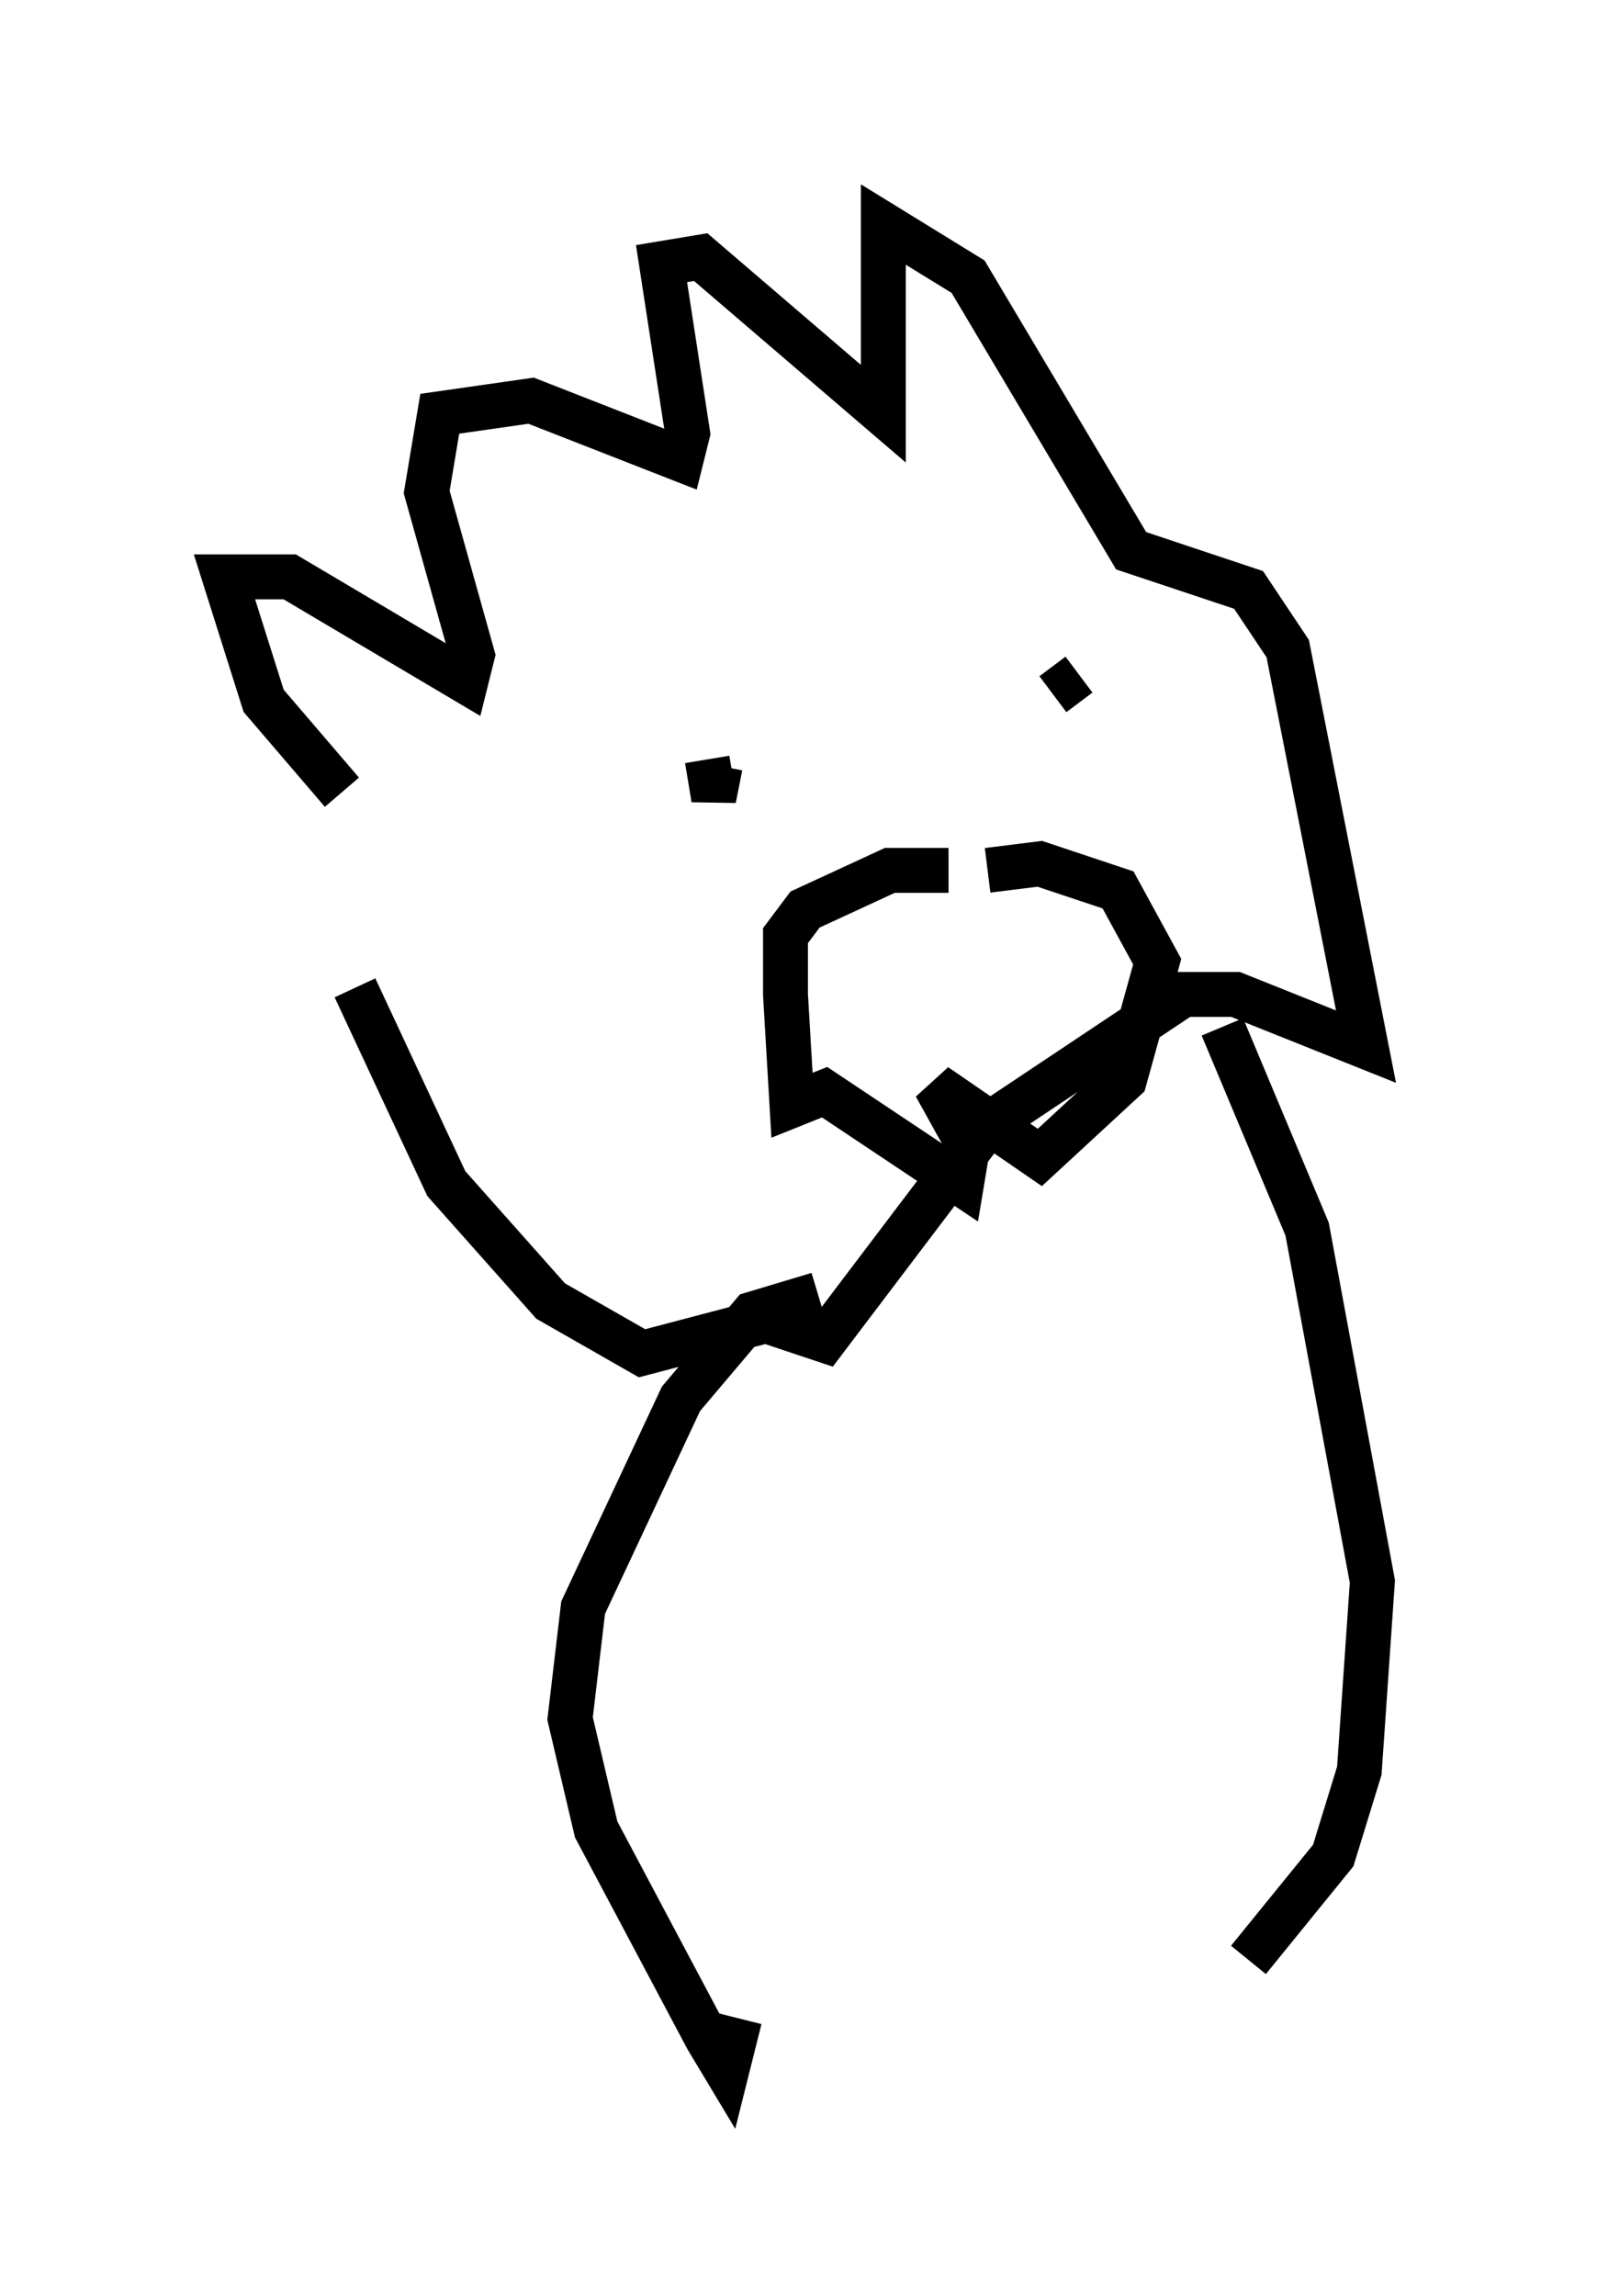 <?xml version="1.0" encoding="utf-8" ?>
<svg baseProfile="full" height="51.106" version="1.1" width="35.564" xmlns="http://www.w3.org/2000/svg" xmlns:ev="http://www.w3.org/2001/xml-events" xmlns:xlink="http://www.w3.org/1999/xlink"><defs /><rect fill="white" height="51.106" width="35.564" x="0" y="0" /><path d="M9.648, 19.089 m-2.034, -1.453 l-1.743, -2.034 -0.872, -2.76 l1.453, 0.0 3.922, 2.324 l0.145, -0.581 -1.017, -3.631 l0.291, -1.743 2.034, -0.291 l3.341, 1.307 0.145, -0.581 l-0.581, -3.777 0.872, -0.145 l4.067, 3.486 0.0, -4.212 l1.888, 1.162 3.631, 6.101 l2.615, 0.872 0.872, 1.307 l1.743, 8.86 -2.905, -1.162 l-1.162, 0.0 -4.358, 2.905 l-3.631, 4.793 -1.307, -0.436 l-2.76, 0.726 -2.034, -1.162 l-2.324, -2.615 -2.034, -4.358 m8.134, -4.939 l-0.145, 0.726 -0.145, -0.872 m8.279, -1.888 l-0.581, 0.436 m-2.324, 3.922 l-1.307, 0.0 -1.888, 0.872 l-0.436, 0.581 0.0, 1.307 l0.145, 2.469 0.726, -0.291 l3.05, 2.034 0.145, -0.872 l-0.726, -1.307 2.324, 1.598 l1.888, -1.743 0.726, -2.615 l-0.872, -1.598 -1.743, -0.581 l-1.162, 0.145 m-3.777, 9.441 l-1.453, 0.436 -1.598, 1.888 l-2.179, 4.648 -0.291, 2.469 l0.581, 2.469 2.469, 4.648 l0.436, 0.726 0.291, -1.162 m10.749, -22.078 l1.888, 4.503 1.453, 7.844 l-0.291, 4.212 -0.581, 1.888 l-1.888, 2.324 " fill="none" stroke="black" stroke-width="1" /></svg>
